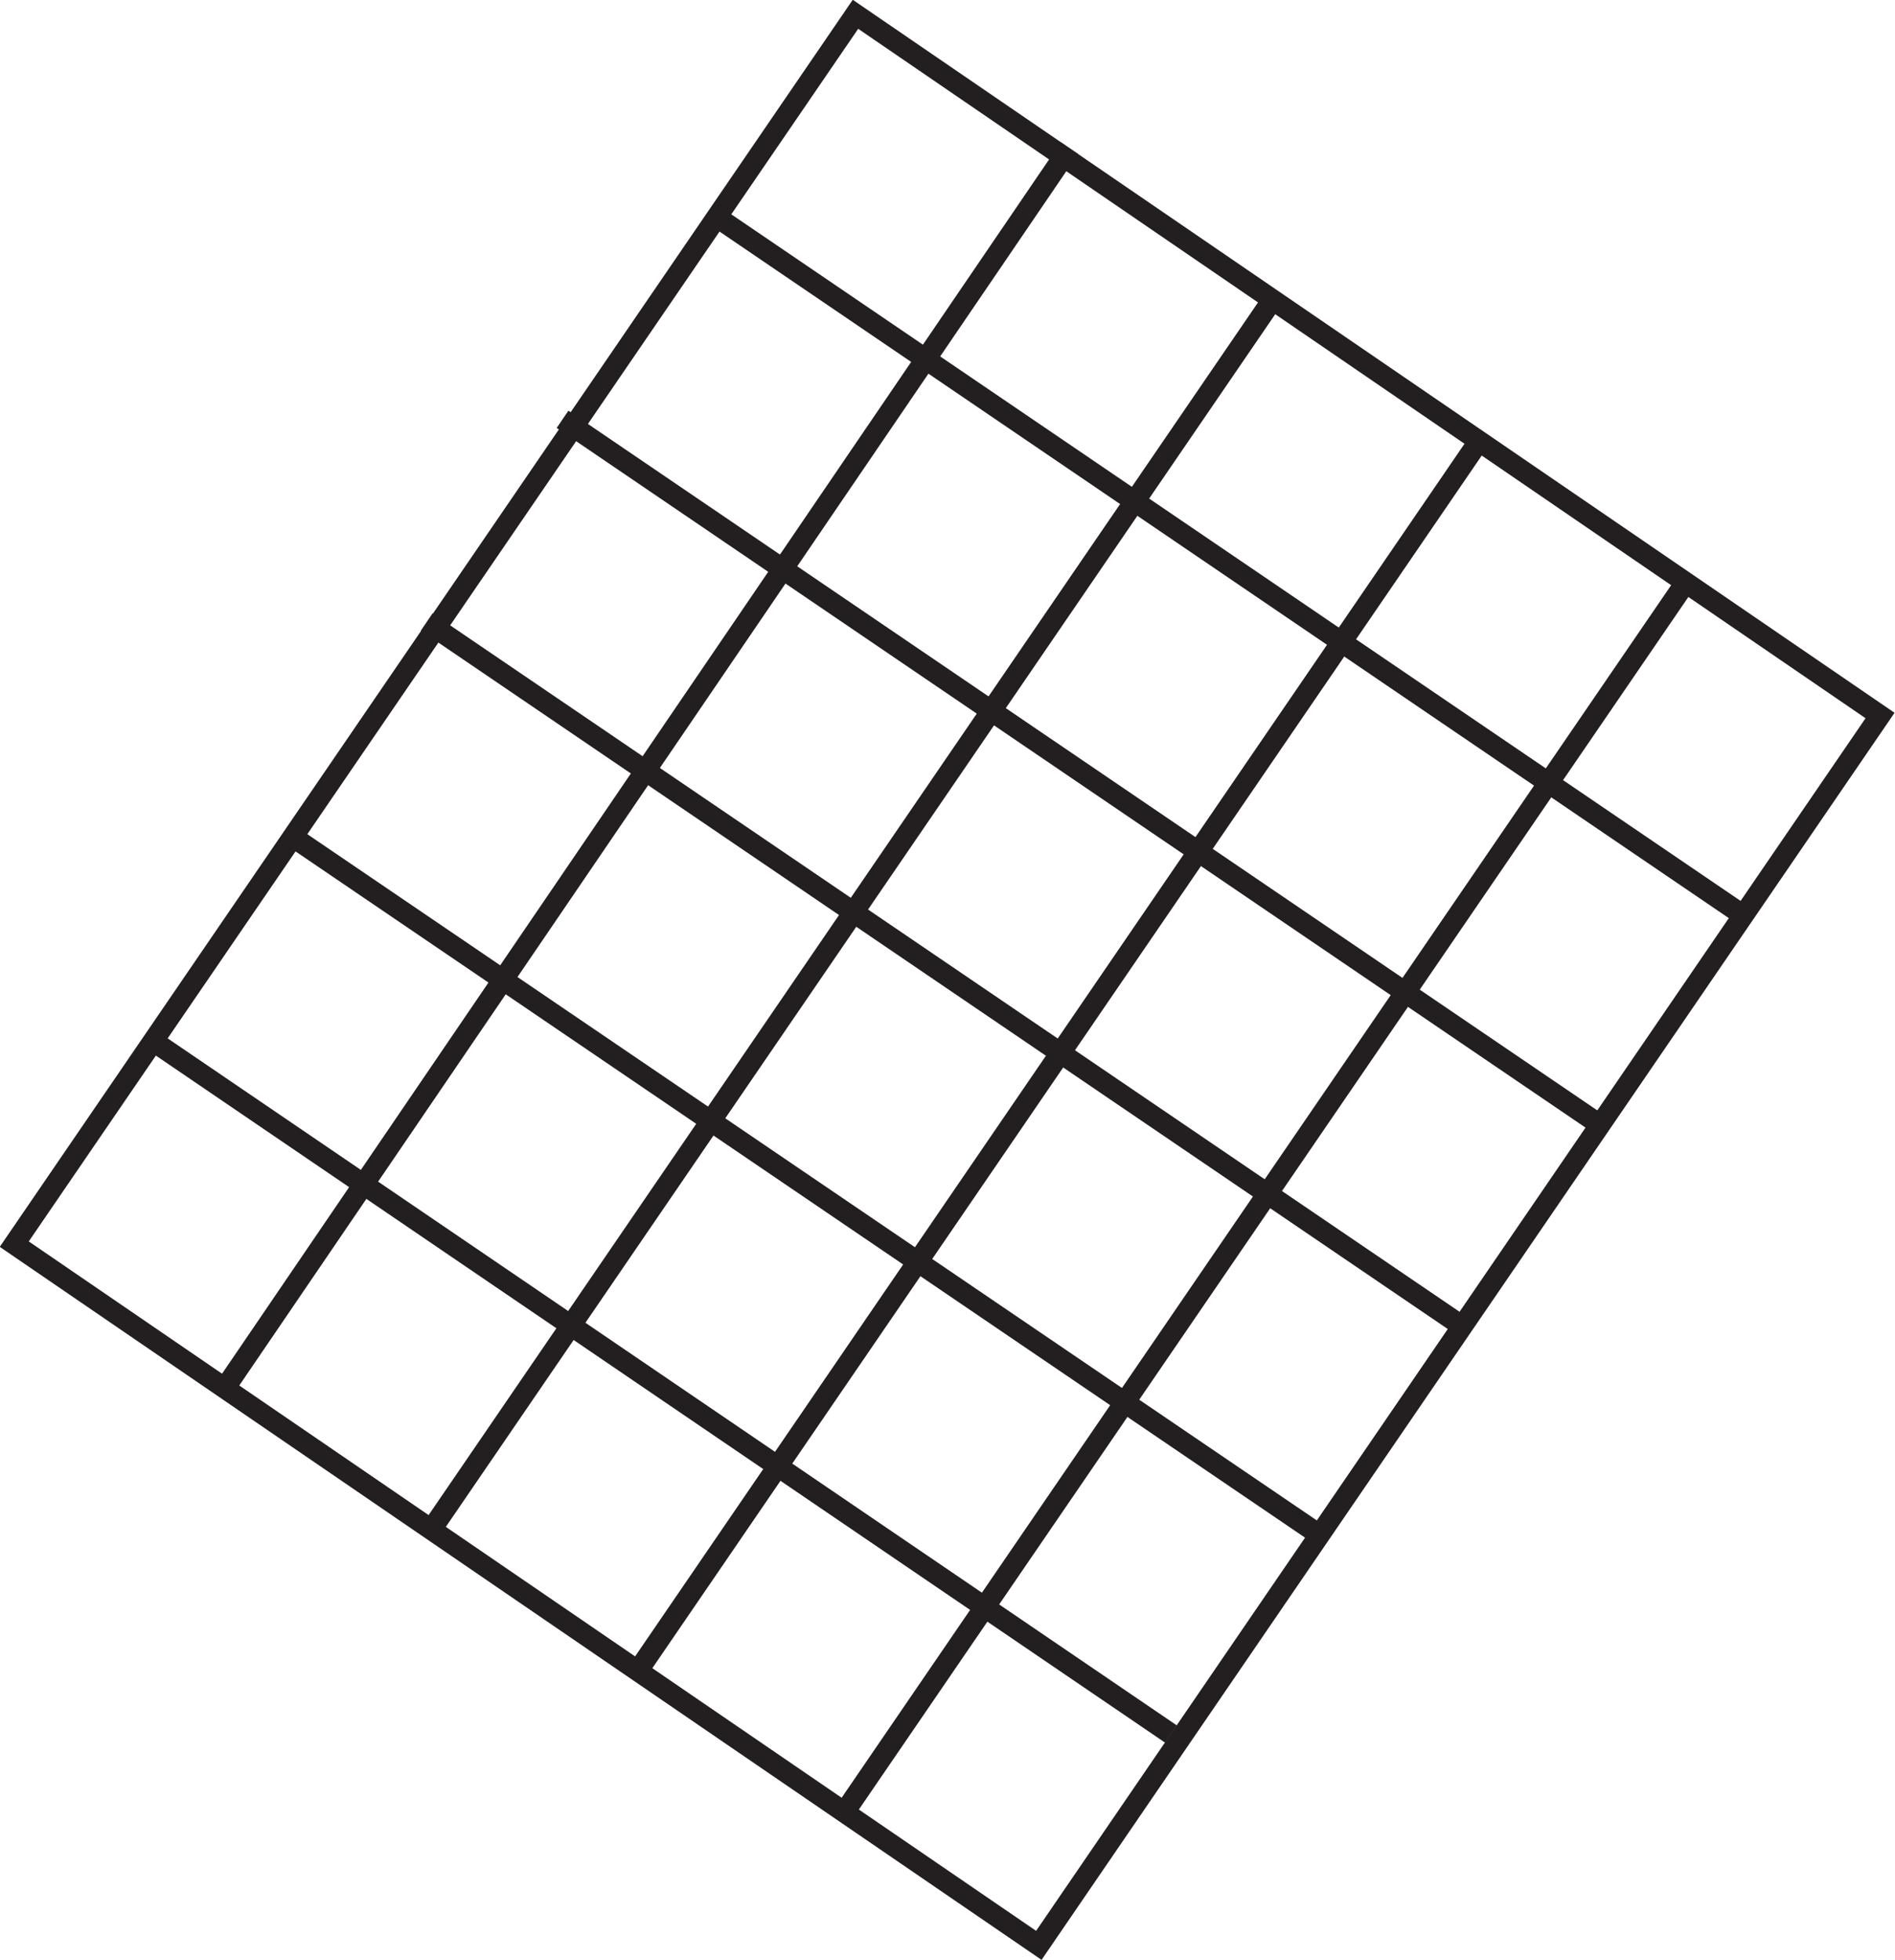 <svg id="Layer_1" data-name="Layer 1" xmlns="http://www.w3.org/2000/svg" viewBox="0 0 68.08 70.4"><defs><style>.cls-1{fill:none;stroke:#231f20;stroke-miterlimit:10;stroke-width:0.75px;}</style></defs><title>gift-icon</title><rect class="cls-1" x="234.47" y="134.97" width="53.52" height="44.6" transform="translate(-243.28 161.98) rotate(-55.62)"/><line class="cls-1" x1="8.15" y1="49.75" x2="38.42" y2="5.32"/><line class="cls-1" x1="5.44" y1="37.35" x2="42.07" y2="62.28"/><line class="cls-1" x1="10.3" y1="29.91" x2="47.44" y2="55.15"/><line class="cls-1" x1="15.37" y1="55.12" x2="45.74" y2="10.73"/><line class="cls-1" x1="22.95" y1="59.96" x2="53.19" y2="15.76"/><line class="cls-1" x1="30.21" y1="65.27" x2="60.36" y2="21.21"/><line class="cls-1" x1="15.33" y1="22.34" x2="52.47" y2="47.59"/><line class="cls-1" x1="20.21" y1="15.06" x2="57.35" y2="40.31"/><line class="cls-1" x1="25.58" y1="7.68" x2="62.71" y2="32.93"/></svg>